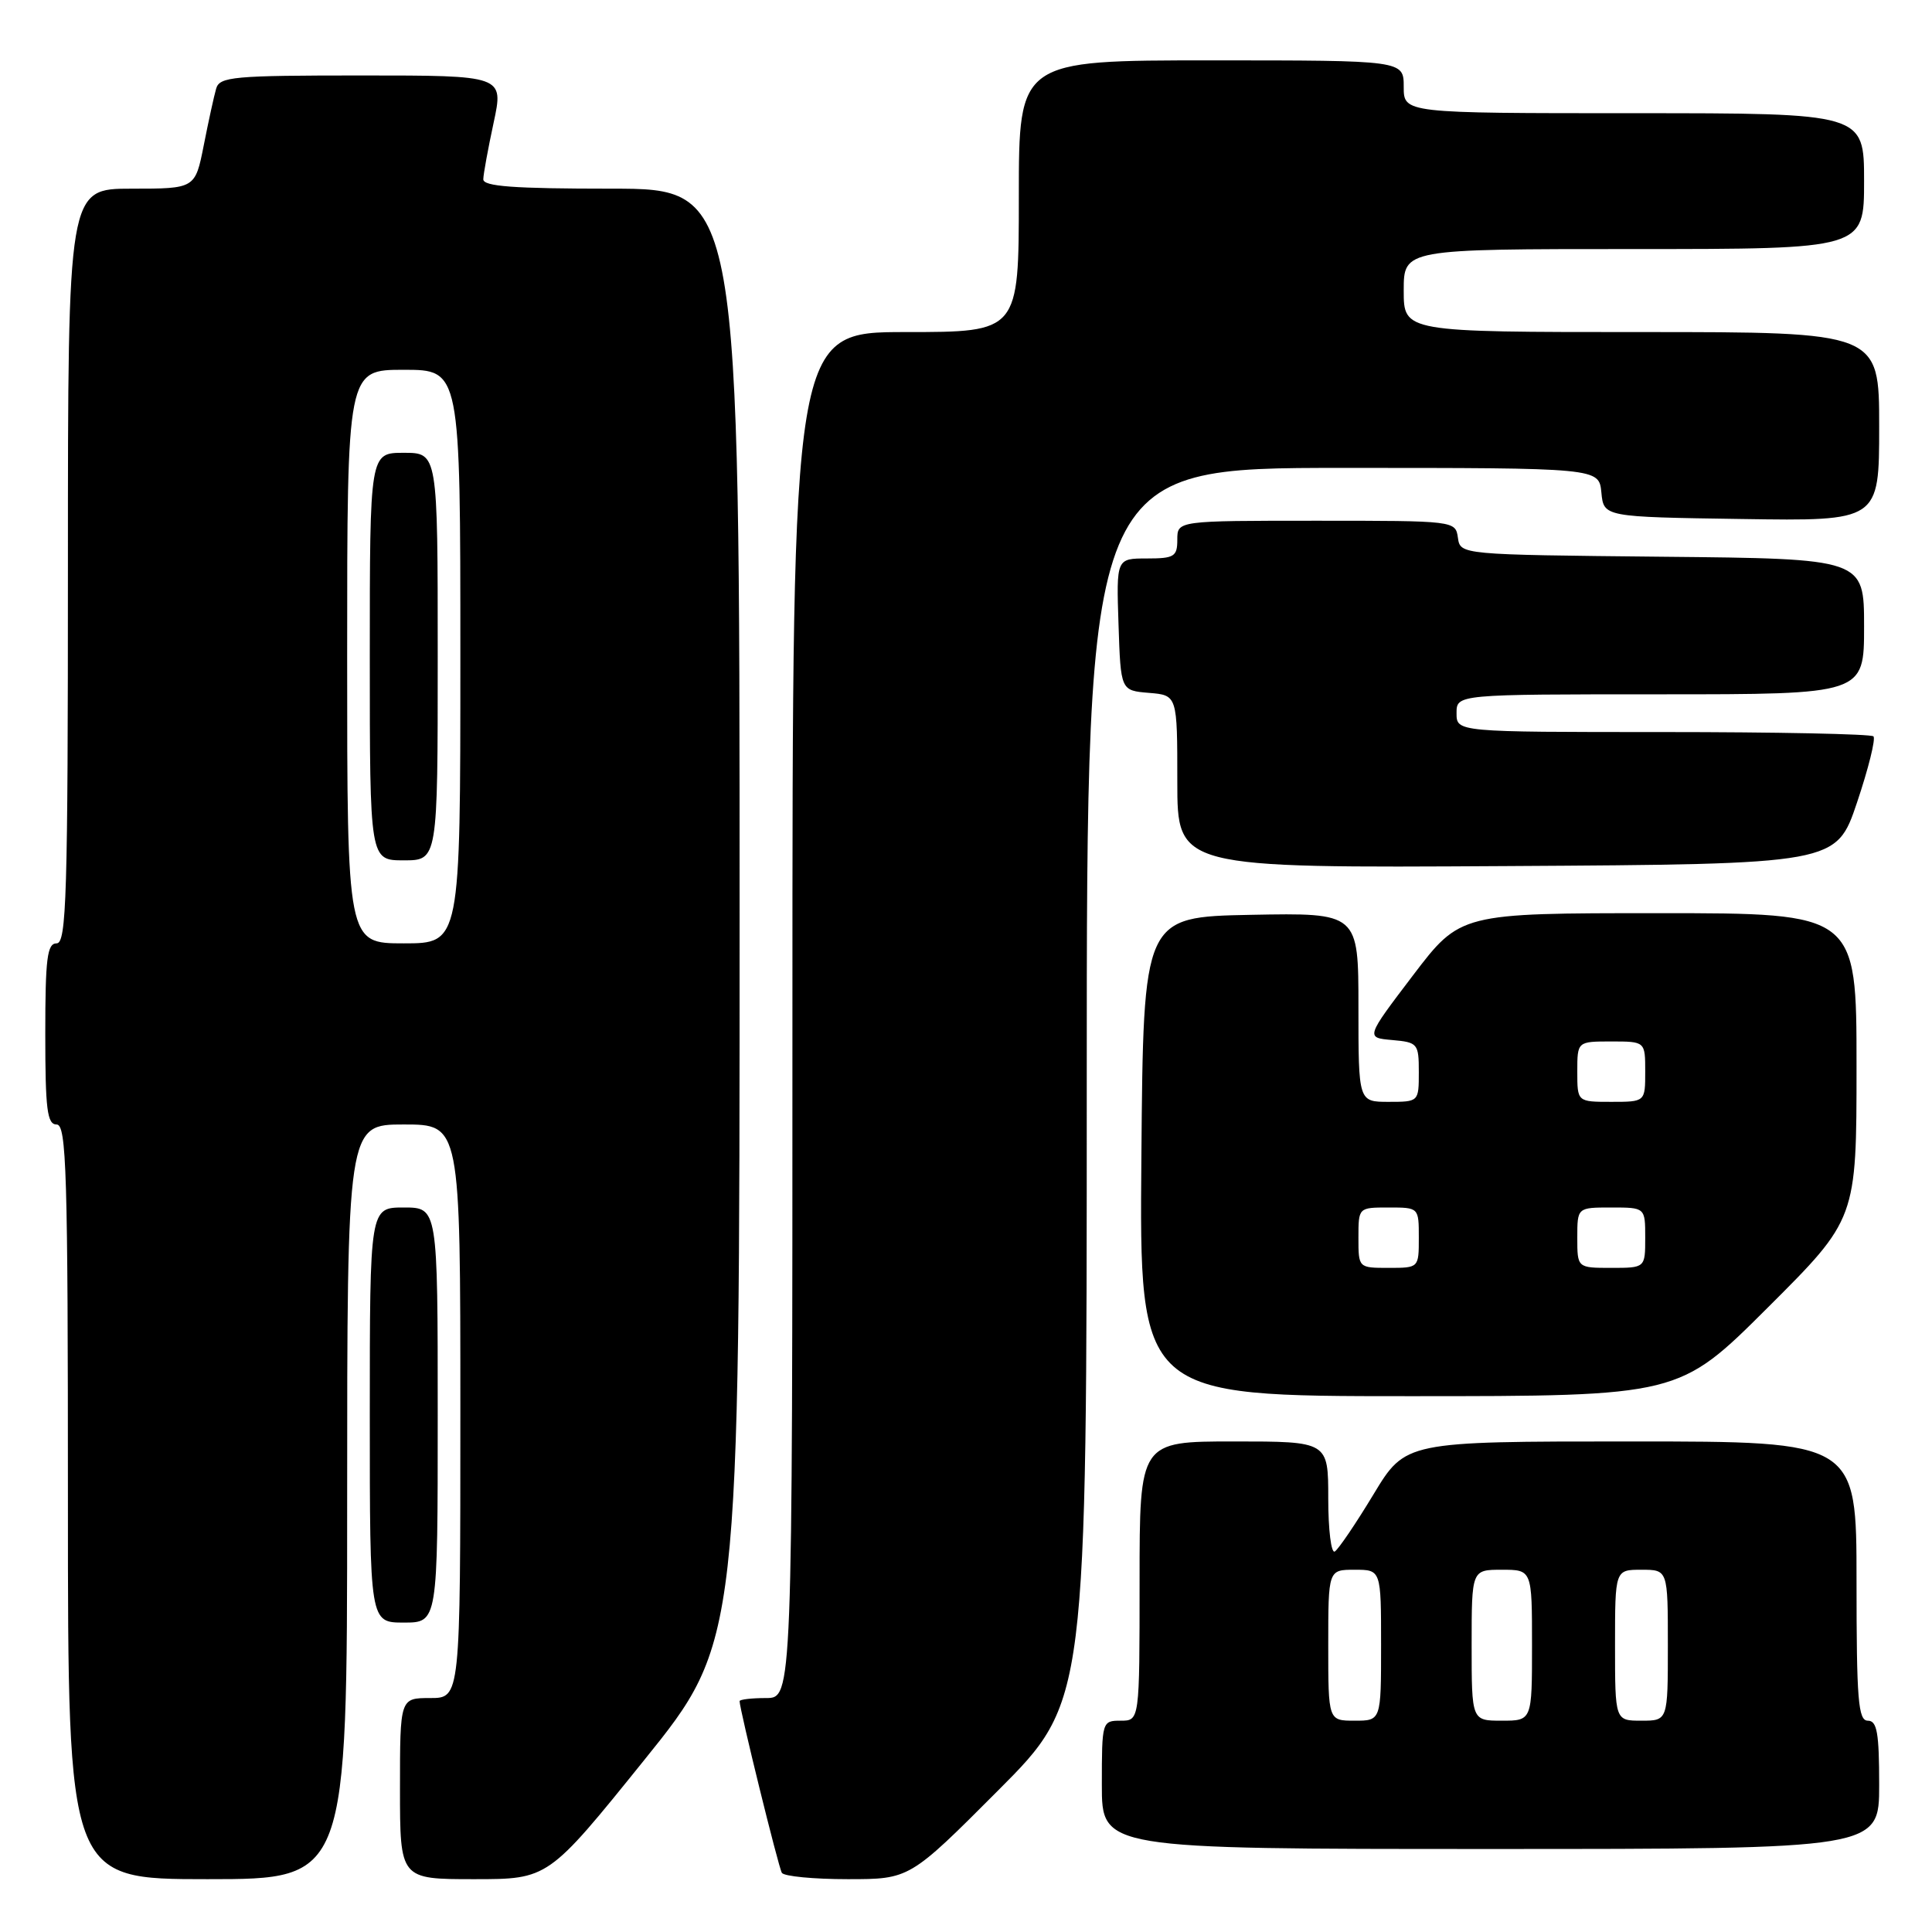 <?xml version="1.0" encoding="UTF-8" standalone="no"?>
<!DOCTYPE svg PUBLIC "-//W3C//DTD SVG 1.1//EN" "http://www.w3.org/Graphics/SVG/1.1/DTD/svg11.dtd" >
<svg xmlns="http://www.w3.org/2000/svg" xmlns:xlink="http://www.w3.org/1999/xlink" version="1.1" viewBox="0 0 256 256">
 <g >
 <path fill="currentColor"
d=" M 46.00 199.00 C 46.00 149.00 46.00 149.00 53.50 149.00 C 61.00 149.00 61.00 149.00 61.00 187.00 C 61.00 225.00 61.00 225.00 57.00 225.00 C 53.00 225.00 53.00 225.00 53.00 237.00 C 53.00 249.00 53.00 249.00 62.82 249.00 C 72.64 249.00 72.64 249.00 85.32 233.27 C 98.00 217.55 98.00 217.55 98.00 121.27 C 98.00 25.00 98.00 25.00 81.00 25.00 C 68.05 25.00 64.01 24.70 64.04 23.75 C 64.05 23.06 64.67 19.69 65.41 16.25 C 66.75 10.00 66.75 10.00 47.94 10.00 C 30.89 10.00 29.09 10.16 28.64 11.75 C 28.36 12.71 27.62 16.09 27.00 19.25 C 25.86 25.00 25.86 25.00 17.43 25.00 C 9.00 25.00 9.00 25.00 9.00 75.00 C 9.00 118.78 8.81 125.00 7.50 125.00 C 6.25 125.00 6.00 127.00 6.00 137.00 C 6.00 147.00 6.25 149.00 7.50 149.00 C 8.81 149.00 9.00 155.22 9.00 199.00 C 9.00 249.00 9.00 249.00 27.50 249.00 C 46.00 249.00 46.00 249.00 46.00 199.00 Z  M 132.27 237.23 C 144.00 225.47 144.00 225.47 144.00 143.73 C 144.00 62.00 144.00 62.00 177.94 62.00 C 211.87 62.00 211.87 62.00 212.19 65.25 C 212.50 68.50 212.50 68.50 230.75 68.77 C 249.00 69.05 249.00 69.05 249.00 56.52 C 249.00 44.00 249.00 44.00 217.50 44.00 C 186.00 44.00 186.00 44.00 186.00 38.50 C 186.00 33.00 186.00 33.00 216.50 33.00 C 247.00 33.00 247.00 33.00 247.00 24.00 C 247.00 15.00 247.00 15.00 216.50 15.00 C 186.00 15.00 186.00 15.00 186.00 11.50 C 186.00 8.00 186.00 8.00 160.50 8.00 C 135.00 8.00 135.00 8.00 135.00 26.00 C 135.00 44.00 135.00 44.00 120.00 44.00 C 105.00 44.00 105.00 44.00 105.00 134.50 C 105.00 225.00 105.00 225.00 101.50 225.00 C 99.58 225.00 98.00 225.19 98.00 225.41 C 98.00 226.51 103.15 247.43 103.60 248.16 C 103.88 248.62 107.81 249.00 112.32 249.00 C 120.53 249.00 120.53 249.00 132.27 237.23 Z  M 249.00 236.50 C 249.00 229.61 248.72 228.00 247.50 228.00 C 246.22 228.00 246.00 225.28 246.00 209.50 C 246.00 191.00 246.00 191.00 216.11 191.00 C 186.23 191.00 186.23 191.00 181.99 198.02 C 179.66 201.88 177.35 205.28 176.87 205.58 C 176.39 205.88 176.00 202.72 176.00 198.56 C 176.00 191.00 176.00 191.00 163.50 191.00 C 151.00 191.00 151.00 191.00 151.00 209.50 C 151.00 228.00 151.00 228.00 148.50 228.00 C 146.03 228.00 146.00 228.10 146.00 236.50 C 146.00 245.00 146.00 245.00 197.50 245.00 C 249.00 245.00 249.00 245.00 249.00 236.50 Z  M 58.00 187.50 C 58.00 160.00 58.00 160.00 53.50 160.00 C 49.00 160.00 49.00 160.00 49.00 187.50 C 49.00 215.00 49.00 215.00 53.50 215.00 C 58.00 215.00 58.00 215.00 58.00 187.50 Z  M 234.23 173.27 C 246.00 161.53 246.00 161.53 246.00 141.27 C 246.00 121.00 246.00 121.00 219.75 121.00 C 193.50 121.00 193.50 121.00 187.22 129.25 C 180.95 137.50 180.95 137.50 184.47 137.81 C 187.86 138.11 188.00 138.28 188.00 142.06 C 188.00 145.99 187.99 146.00 184.00 146.00 C 180.00 146.00 180.00 146.00 180.00 133.47 C 180.00 120.95 180.00 120.95 165.75 121.22 C 151.50 121.50 151.50 121.50 151.24 153.25 C 150.97 185.00 150.97 185.00 186.72 185.00 C 222.47 185.00 222.47 185.00 234.23 173.27 Z  M 246.07 106.32 C 247.58 101.83 248.56 97.89 248.24 97.57 C 247.92 97.26 235.37 97.00 220.33 97.00 C 193.00 97.00 193.00 97.00 193.00 94.50 C 193.00 92.00 193.00 92.00 220.00 92.00 C 247.00 92.00 247.00 92.00 247.00 83.02 C 247.00 74.03 247.00 74.03 220.25 73.77 C 193.50 73.50 193.50 73.50 193.18 71.25 C 192.86 69.01 192.78 69.00 174.43 69.00 C 156.00 69.00 156.00 69.00 156.00 71.50 C 156.00 73.75 155.60 74.00 151.96 74.00 C 147.92 74.00 147.92 74.00 148.21 82.75 C 148.50 91.50 148.50 91.50 152.25 91.81 C 156.00 92.12 156.00 92.12 156.00 103.57 C 156.00 115.02 156.00 115.02 199.66 114.76 C 243.32 114.50 243.32 114.50 246.07 106.32 Z  M 46.00 87.00 C 46.00 49.00 46.00 49.00 53.50 49.00 C 61.00 49.00 61.00 49.00 61.00 87.00 C 61.00 125.00 61.00 125.00 53.50 125.00 C 46.00 125.00 46.00 125.00 46.00 87.00 Z  M 58.00 87.00 C 58.00 60.00 58.00 60.00 53.50 60.00 C 49.00 60.00 49.00 60.00 49.00 87.00 C 49.00 114.00 49.00 114.00 53.50 114.00 C 58.00 114.00 58.00 114.00 58.00 87.00 Z  M 176.00 218.00 C 176.00 208.00 176.00 208.00 179.50 208.00 C 183.00 208.00 183.00 208.00 183.00 218.00 C 183.00 228.00 183.00 228.00 179.50 228.00 C 176.00 228.00 176.00 228.00 176.00 218.00 Z  M 195.00 218.00 C 195.00 208.00 195.00 208.00 199.00 208.00 C 203.00 208.00 203.00 208.00 203.00 218.00 C 203.00 228.00 203.00 228.00 199.00 228.00 C 195.00 228.00 195.00 228.00 195.00 218.00 Z  M 214.00 218.00 C 214.00 208.00 214.00 208.00 217.50 208.00 C 221.00 208.00 221.00 208.00 221.00 218.00 C 221.00 228.00 221.00 228.00 217.50 228.00 C 214.00 228.00 214.00 228.00 214.00 218.00 Z  M 180.00 164.00 C 180.00 160.00 180.00 160.00 184.00 160.00 C 188.00 160.00 188.00 160.00 188.00 164.00 C 188.00 168.00 188.00 168.00 184.00 168.00 C 180.00 168.00 180.00 168.00 180.00 164.00 Z  M 209.00 164.00 C 209.00 160.00 209.00 160.00 213.50 160.00 C 218.00 160.00 218.00 160.00 218.00 164.00 C 218.00 168.00 218.00 168.00 213.50 168.00 C 209.00 168.00 209.00 168.00 209.00 164.00 Z  M 209.00 142.00 C 209.00 138.00 209.00 138.00 213.50 138.00 C 218.00 138.00 218.00 138.00 218.00 142.00 C 218.00 146.00 218.00 146.00 213.50 146.00 C 209.00 146.00 209.00 146.00 209.00 142.00 Z "/>
</g>
</svg>